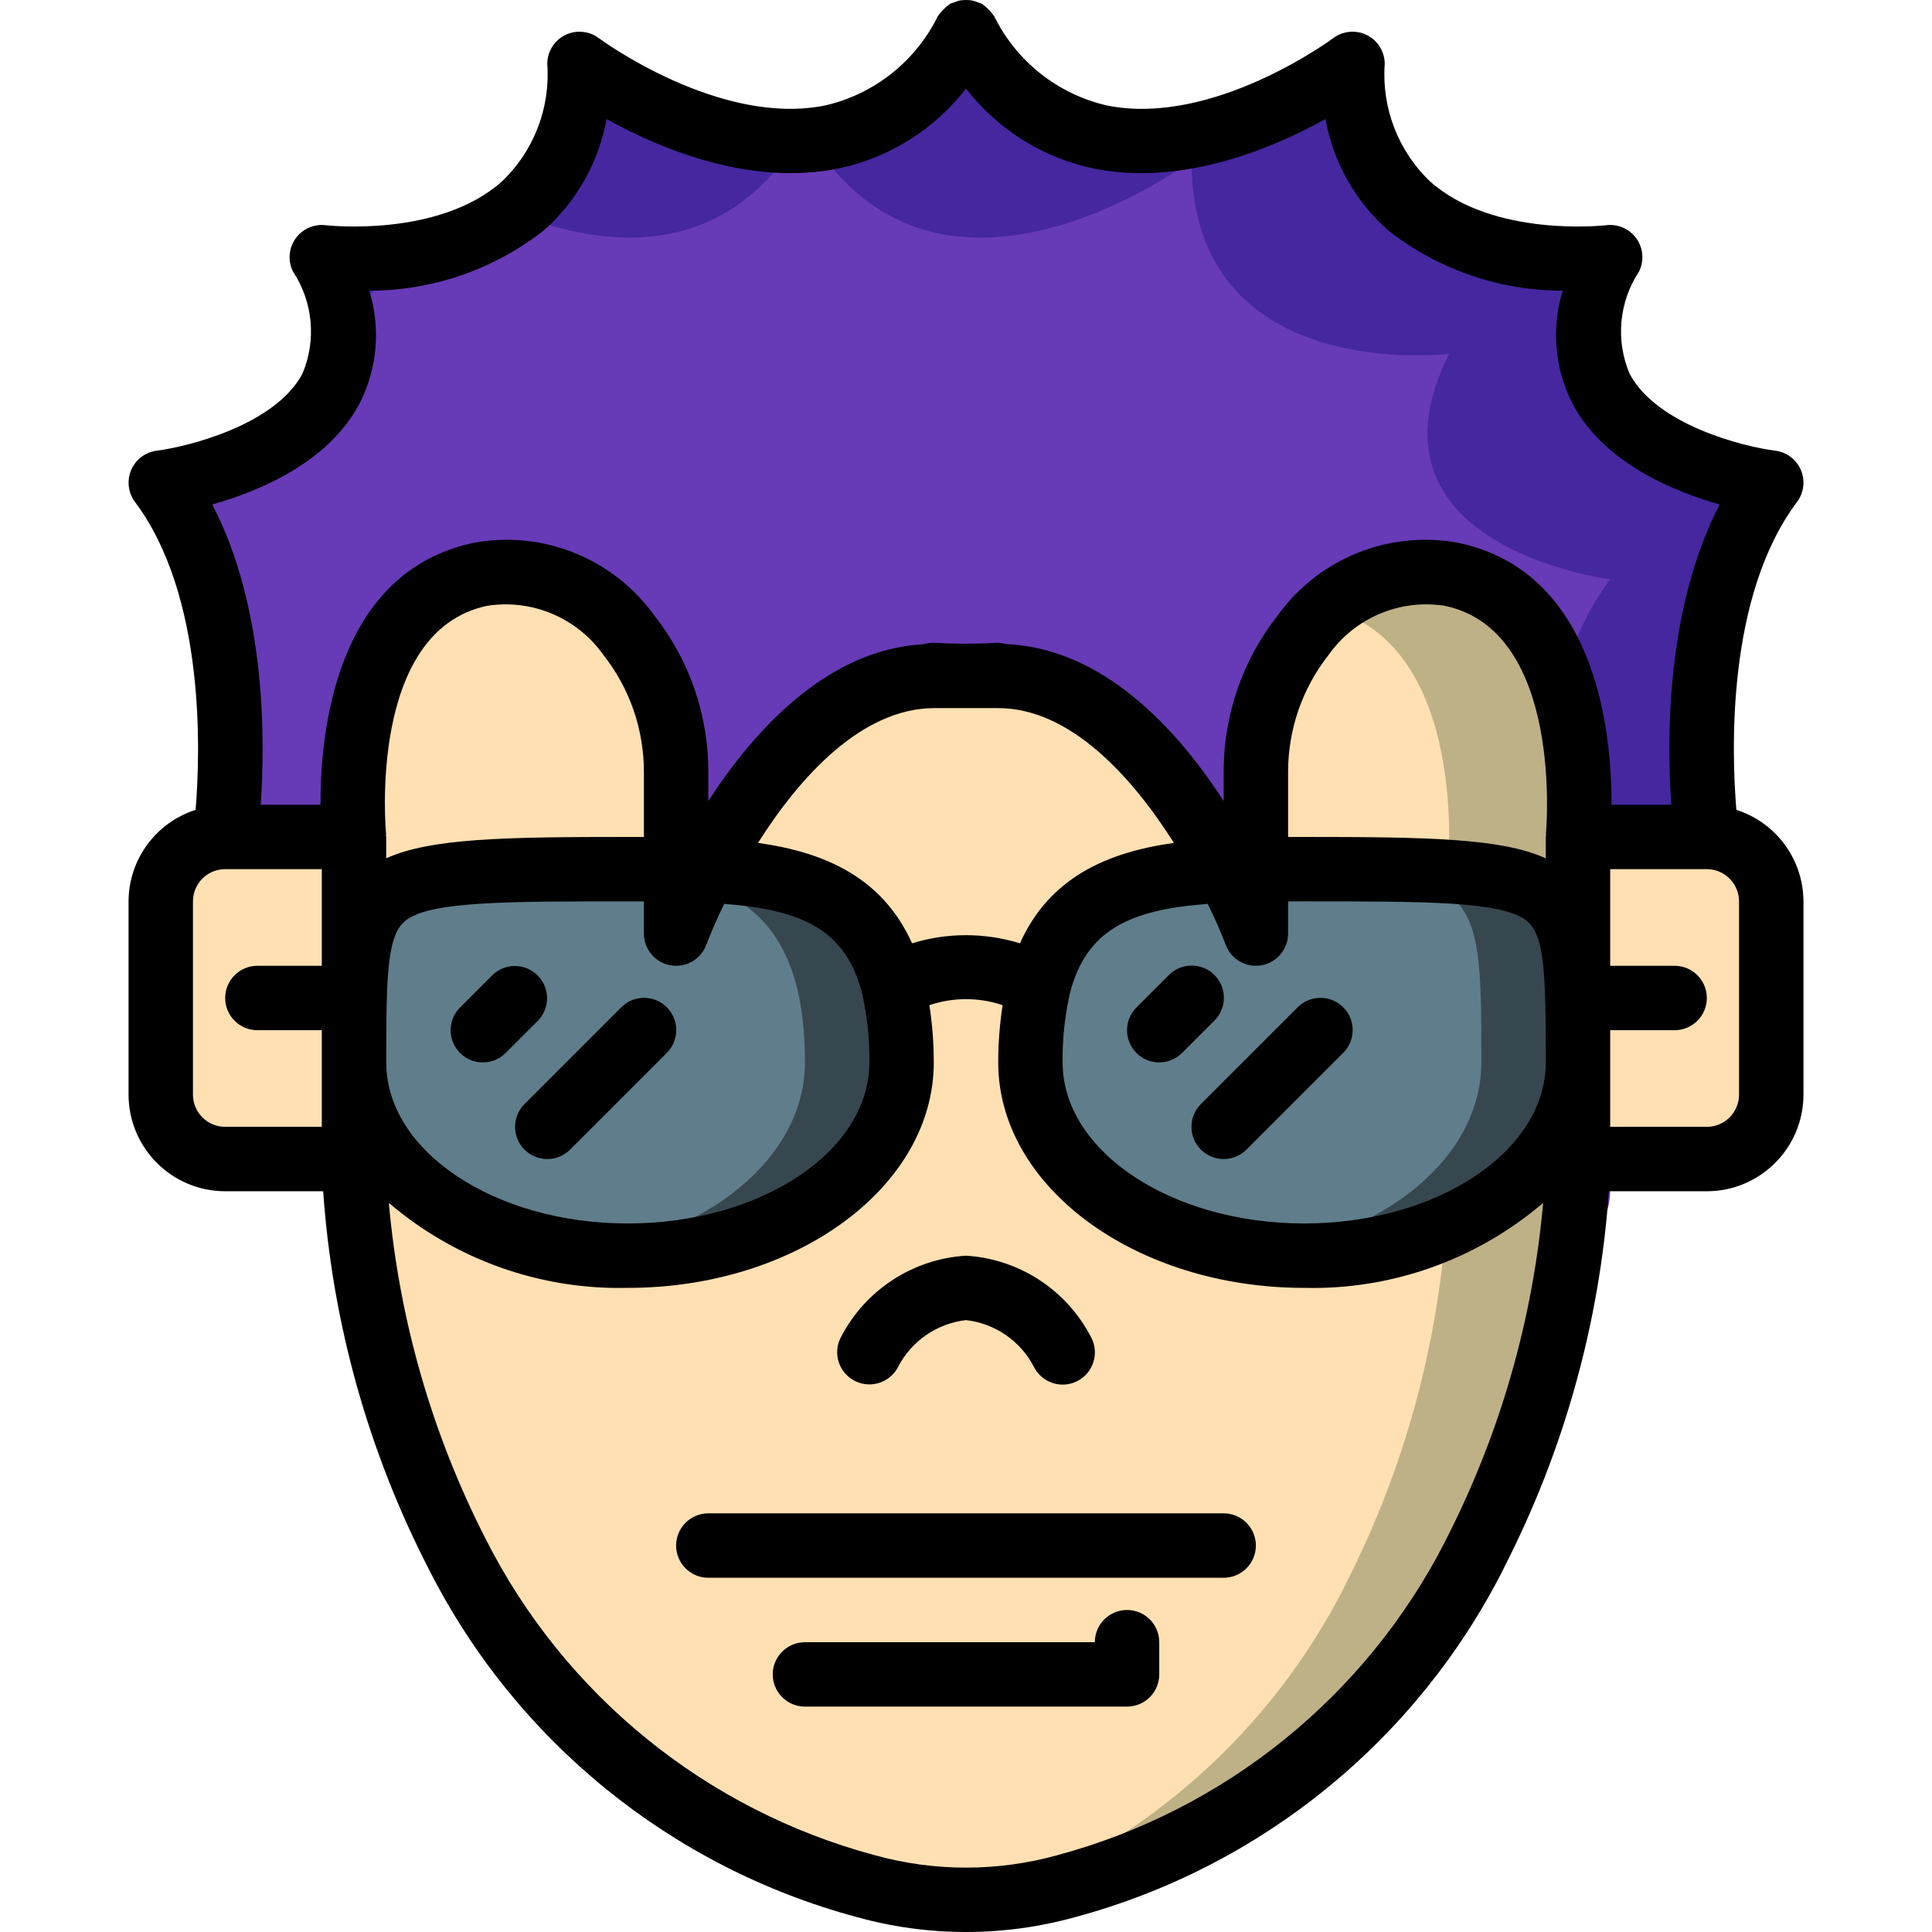 <?xml version="1.0" encoding="iso-8859-1"?>
<!-- Generator: Adobe Illustrator 19.0.0, SVG Export Plug-In . SVG Version: 6.00 Build 0)  -->
<svg version="1.1" id="Capa_1" xmlns="http://www.w3.org/2000/svg" xmlns:xlink="http://www.w3.org/1999/xlink" x="0px" y="0px"
	 viewBox="0 0 511.846 511.846" style="enable-background:new 0 0 511.846 511.846;" xml:space="preserve">
<g>
	<g transform="translate(1 1)">
		<path style="fill:#4527A0;" d="M468.255,237.8V289c-0.028,9.414-7.652,17.039-17.067,17.067h-33.535
			c-0.171,0.341-0.427,0.597-0.598,0.939c-0.252,7.826-0.936,15.631-2.048,23.381c-3.785,28.048-12.357,55.237-25.344,80.384v0.085
			c-22.314,42.987-61.468,74.785-108.117,87.808c-17.416,4.864-35.832,4.864-53.248,0c-46.85-12.684-86.134-44.62-108.117-87.893
			c-16.527-32.2-25.873-67.603-27.392-103.765c-0.171-0.341-0.427-0.597-0.598-0.939H58.655
			c-9.414-0.028-17.039-7.653-17.067-17.067v-51.2c0.028-9.414,7.652-17.039,17.067-17.067c0,0,8.192-57.259-15.531-91.648
			c-0.462-0.773-0.975-1.514-1.535-2.219c0,0,1.109-0.171,2.987-0.512c11.178-2.048,49.663-11.52,44.971-43.179
			c-0.912-5.592-2.697-11.006-5.291-16.043c6.673,0.657,13.399,0.572,20.053-0.256c11.161-1.038,21.849-5.012,30.976-11.52
			c11.855-9.526,18.294-24.253,17.237-39.424c0,0,28.417,21.333,57.771,20.309c1.279,0,2.56-0.085,3.84-0.171
			c17.61-1.939,33.002-12.758,40.789-28.672c34.133,59.733,102.4,8.533,102.4,8.533c0,59.733,68.267,51.2,68.267,51.2
			c-25.6,51.2,42.667,59.733,42.667,59.733c-25.6,34.133-17.067,93.867-17.067,93.867
			C460.603,220.761,468.228,228.386,468.255,237.8z"/>
		<path style="fill:#673AB7;" d="M425.589,263.4v51.2c-0.042,6.908-4.207,13.123-10.581,15.787c-2.054,0.858-4.26,1.293-6.485,1.28
			h-33.535c-0.171,0.341-0.427,0.597-0.598,0.939c-1.519,36.162-10.865,71.565-27.392,103.765v0.085
			c-10.898,20.977-25.867,39.572-44.032,54.699c-6.965,2.976-14.12,5.484-21.419,7.509c-17.416,4.864-35.832,4.864-53.248,0
			c-46.85-12.684-86.134-44.62-108.117-87.893c-16.527-32.2-25.873-67.603-27.392-103.765c-0.171-0.341-0.427-0.597-0.598-0.939
			H58.655c-9.414-0.028-17.039-7.653-17.067-17.067v-51.2c0.028-9.414,7.652-17.039,17.067-17.067c0,0,8.192-57.259-15.531-91.648
			c0.535-0.882,1.019-1.794,1.451-2.731c11.178-2.048,49.663-11.52,44.971-43.179c6.313-3.988,11.417-9.623,14.763-16.299
			c11.161-1.038,21.849-5.012,30.976-11.52c22.273,9.045,54.188,13.568,75.008-19.115c0.683-1.024,1.365-2.133,1.963-3.243
			c0.598,1.024,1.195,2.048,1.877,3.072c34.645,54.869,100.523,5.461,100.523,5.461c0,59.733,68.267,51.2,68.267,51.2
			c-25.6,51.2,42.667,59.733,42.667,59.733c-25.6,34.133-17.067,93.867-17.067,93.867
			C417.936,246.361,425.561,253.986,425.589,263.4z"/>
		<g>
			<path style="fill:#FFE0B2;" d="M92.789,220.733v85.333H58.655c-9.414-0.028-17.039-7.653-17.067-17.067v-51.2
				c0.028-9.414,7.652-17.039,17.067-17.067H92.789z"/>
			<path style="fill:#FFE0B2;" d="M468.255,237.8V289c-0.028,9.414-7.652,17.039-17.067,17.067h-34.133v-85.333h34.133
				C460.603,220.761,468.228,228.386,468.255,237.8z"/>
		</g>
		<path style="fill:#BFB186;" d="M383.605,151.187c-11.666-2.203-23.697,1.104-32.598,8.96c-2.461,2.148-4.718,4.519-6.741,7.083
			c-8.191,10.373-12.614,23.221-12.544,36.437v42.667c-7.391-18.851-18.277-36.135-32.085-50.944
			c-9.255-10.385-22.288-16.624-36.181-17.323h-17.323c-9.116,0.222-17.951,3.197-25.344,8.533
			c-27.135,18.261-42.667,59.733-42.667,59.733v-42.667c0.014-0.655-0.014-1.311-0.085-1.963
			c-0.337-12.532-4.706-24.622-12.459-34.475c-8.959-12.44-24.236-18.67-39.34-16.043c-6.572,1.322-12.619,4.524-17.407,9.216
			c-20.139,19.456-16.043,60.331-16.043,60.331v85.333c1.333,36.489,10.685,72.237,27.392,104.704
			c21.983,43.273,61.267,75.209,108.117,87.893c11.201,3.154,22.876,4.281,34.474,3.328c6.35-0.506,12.637-1.62,18.774-3.328
			c46.827-12.679,86.103-44.577,108.117-87.808v-0.085c16.707-32.467,26.059-68.215,27.392-104.704v-85.333
			C417.055,220.733,423.199,159.549,383.605,151.187z"/>
		<path style="fill:#FFE0B2;" d="M382.581,229.267V314.6c-1.333,36.489-10.685,72.237-27.392,104.704v0.085
			c-19.397,38.118-52.369,67.589-92.417,82.603c-11.598,0.953-23.273-0.174-34.474-3.328c-46.85-12.684-86.134-44.62-108.117-87.893
			c-16.707-32.467-26.059-68.215-27.392-104.704v-85.333c0,0-4.096-40.875,16.043-60.331c4.788-4.692,10.835-7.894,17.407-9.216
			c15.103-2.627,30.38,3.603,39.339,16.043c7.753,9.853,12.122,21.942,12.459,34.475c0.071,0.652,0.1,1.307,0.085,1.963v42.667
			c0,0,15.531-41.472,42.667-59.733c7.393-5.337,16.228-8.311,25.344-8.533h17.323c13.893,0.698,26.926,6.938,36.181,17.323
			c13.809,14.809,24.695,32.093,32.085,50.944v-42.667c-0.07-13.217,4.353-26.065,12.544-36.437c2.024-2.564,4.28-4.935,6.741-7.083
			C388.553,170.045,382.581,229.267,382.581,229.267z"/>
		<g>
			<path style="fill:#37474F;" d="M237.855,280.467c0,28.245-32.513,51.2-72.533,51.2c-4.281,0.019-8.559-0.266-12.8-0.853
				c-33.963-4.267-59.733-25.173-59.733-50.347c0-47.104,0-50.859,56.576-51.115c0.651-0.085,1.311-0.085,1.963,0
				c4.352-0.085,8.959-0.085,13.995-0.085C205.343,229.267,237.855,229.267,237.855,280.467z"/>
			<path style="fill:#37474F;" d="M417.055,280.467c0,28.245-32.512,51.2-72.533,51.2c-4.281,0.019-8.559-0.266-12.8-0.853
				c-33.963-4.267-59.733-25.173-59.733-50.347c0-46.165,26.369-50.688,60.928-51.115c0.651-0.085,1.311-0.085,1.963,0
				c3.157-0.085,6.4-0.085,9.643-0.085C417.055,229.267,417.055,229.267,417.055,280.467z"/>
		</g>
		<g>
			<path style="fill:#607D8B;" d="M212.255,280.467c0,25.173-25.771,46.08-59.733,50.347c-33.963-4.267-59.733-25.173-59.733-50.347
				c0-47.104,0-50.859,56.576-51.115c0.651-0.085,1.311-0.085,1.963,0C185.887,229.779,212.255,234.301,212.255,280.467z"/>
			<path style="fill:#607D8B;" d="M391.455,280.467c0,25.173-25.771,46.08-59.733,50.347c-33.963-4.267-59.733-25.173-59.733-50.347
				c0-46.165,26.369-50.688,60.928-51.115c0.651-0.085,1.311-0.085,1.963,0C391.455,229.608,391.455,233.363,391.455,280.467z"/>
		</g>
	</g>
	<g>
		<path d="M460.019,214.554c-1.278-15.304-2.672-56.588,16.061-81.566c1.828-2.433,2.221-5.655,1.033-8.456
			c-1.189-2.801-3.78-4.757-6.799-5.132c-8.25-1.033-31.267-6.7-38.567-20.35c-3.773-8.877-2.844-19.054,2.475-27.1
			c1.4-2.813,1.142-6.167-0.67-8.733c-1.812-2.567-4.886-3.932-8.005-3.554c-0.292,0.042-29.767,3.4-46.65-11.563
			c-8.47-8.067-12.887-19.5-12.041-31.166c0.001-3.232-1.824-6.187-4.715-7.633c-2.891-1.445-6.35-1.133-8.935,0.808
			c-0.317,0.233-31.95,23.633-60.108,17.796c-12.988-3.031-23.922-11.749-29.767-23.737c-0.094-0.165-0.256-0.255-0.359-0.411
			c-0.331-0.468-0.71-0.901-1.13-1.291c-0.384-0.412-0.809-0.783-1.269-1.109c-0.158-0.105-0.25-0.269-0.417-0.364
			c-0.318-0.129-0.645-0.237-0.977-0.324c-0.531-0.241-1.086-0.425-1.656-0.548c-1.063-0.159-2.143-0.159-3.206-0.001
			c-0.575,0.125-1.134,0.311-1.67,0.555c-0.326,0.086-0.645,0.192-0.957,0.318c-0.164,0.094-0.253,0.254-0.408,0.357
			c-0.469,0.331-0.903,0.71-1.294,1.13c-0.413,0.386-0.786,0.813-1.112,1.274c-0.103,0.157-0.267,0.248-0.36,0.414
			c-5.84,11.967-16.746,20.677-29.708,23.725c-28.092,5.862-59.858-17.554-60.175-17.792c-2.587-1.933-6.043-2.24-8.93-0.793
			c-2.887,1.446-4.711,4.398-4.712,7.627c0.846,11.666-3.571,23.1-12.042,31.167c-16.892,14.967-46.383,11.592-46.633,11.567
			c-3.123-0.391-6.207,0.969-8.025,3.538c-1.818,2.569-2.074,5.93-0.666,8.745c5.31,8.038,6.245,18.199,2.492,27.071
			c-7.242,13.583-30.317,19.317-38.6,20.379c-3.012,0.389-5.591,2.347-6.774,5.144s-0.794,6.011,1.024,8.444
			c18.673,24.902,17.317,66.244,16.054,81.568c-10.551,3.376-17.724,13.167-17.762,24.244V290c0.015,14.132,11.468,25.585,25.6,25.6
			h25.959c2.433,34.955,11.968,69.047,28.024,100.192c22.984,45.405,64.195,78.892,113.342,92.1c18.937,5.272,38.955,5.272,57.892,0
			c49.106-13.232,90.295-46.672,113.333-92.013c0.119-0.223,0.225-0.452,0.317-0.687c15.864-30.986,25.29-64.864,27.708-99.592
			h25.958c14.132-0.015,25.585-11.468,25.6-25.6v-51.2C477.75,227.72,470.573,217.927,460.019,214.554z M95.147,107.104
			c4.819-9.285,5.783-20.096,2.683-30.088c16.819-0.002,33.149-5.664,46.358-16.075c8.638-7.678,14.449-18.034,16.5-29.408
			c14,7.792,38,17.917,61.517,13.083c13.394-2.826,25.346-10.326,33.717-21.158c8.37,10.832,20.322,18.332,33.717,21.158
			c23.475,4.833,47.508-5.292,61.517-13.083c2.051,11.374,7.862,21.73,16.5,29.408c13.21,10.411,29.539,16.073,46.358,16.075
			c-3.1,9.992-2.135,20.802,2.683,30.087c8.292,15.5,26.508,23.063,38.908,26.546c-14.327,27.492-14.018,62.71-12.832,79.55h-15.841
			c0.077-19.178-3.952-61.653-40.594-69.396c-18.309-3.371-36.921,4.107-47.808,19.209c-9.361,11.859-14.418,26.546-14.342,41.654
			v7.546c-12.569-19.397-32.087-40.504-57.715-41.577c-0.833-0.249-1.7-0.364-2.569-0.34c-2.475,0.162-5.108,0.237-7.983,0.237
			c-3.042,0-5.692-0.075-8.258-0.237c-0.98-0.058-1.963,0.067-2.898,0.368c-25.325,1.37-44.634,22.302-57.111,41.553v-7.55
			c0.077-15.105-4.977-29.788-14.333-41.646c-10.887-15.106-29.504-22.588-47.817-19.217c-36.642,7.743-40.671,50.218-40.594,69.396
			h-15.84c1.185-16.84,1.493-52.058-12.833-79.55C68.639,130.167,86.855,122.604,95.147,107.104z M129.039,160.504
			c11.884-1.869,23.802,3.147,30.775,12.95c7.024,8.883,10.823,19.888,10.775,31.212v17.075c-1.423-0.003-2.846-0.009-4.267-0.009
			c-32.679,0-52.277,0.336-64,5.658v-5.658c0-0.149-0.077-0.273-0.085-0.42c-0.006-0.148,0.058-0.28,0.044-0.43
			C102.222,220.346,97.272,167.212,129.039,160.504z M107.78,243.637c6.85-4.837,26.308-4.837,58.542-4.837
			c1.473,0,2.848,0.01,4.267,0.016v8.518c0,4.125,2.95,7.659,7.008,8.396c0.506,0.091,1.019,0.137,1.534,0.137
			c3.555-0.003,6.735-2.209,7.983-5.538c1.1-2.933,2.722-6.696,4.74-10.861c20.468,1.541,32.302,6.744,36.581,23.875
			c0.046,0.311,0.111,0.619,0.194,0.922c1.208,5.652,1.776,11.423,1.694,17.202c0,23.525-28.708,42.667-64,42.667
			s-64-19.142-64-42.667C102.322,257.904,102.539,247.333,107.78,243.637z M200.821,223.306
			c11.143-17.628,27.509-35.593,46.568-35.706h17.067c18.968,0,35.365,18.021,46.545,35.709
			c-17.814,2.508-32.955,9.207-40.789,26.605c-9.309-2.876-19.27-2.876-28.579,0C233.795,232.509,218.645,225.811,200.821,223.306z
			 M409.607,221.314c-0.009,0.147-0.085,0.27-0.085,0.419v5.658c-11.723-5.322-31.321-5.658-64-5.658
			c-1.421,0-2.844,0.006-4.267,0.009v-17.075c-0.048-11.328,3.754-22.337,10.783-31.221c6.963-9.81,18.885-14.825,30.767-12.942
			c31.633,6.683,26.808,59.85,26.758,60.387C409.549,221.039,409.614,221.168,409.607,221.314z M283.216,264.264
			c0.083-0.303,0.148-0.611,0.194-0.922c4.278-17.126,16.108-22.332,36.567-23.874c2.021,4.166,3.649,7.932,4.754,10.869
			c1.454,3.858,5.458,6.125,9.515,5.388c4.057-0.737,7.007-4.269,7.01-8.392v-8.518c1.419-0.005,2.794-0.016,4.267-0.016
			c32.233,0,51.692,0,58.542,4.837c5.242,3.696,5.458,14.267,5.458,37.829c0,23.525-28.708,42.667-64,42.667s-64-19.142-64-42.667
			C281.439,275.687,282.007,269.917,283.216,264.264L283.216,264.264z M51.122,290v-51.2c0.005-4.711,3.822-8.529,8.533-8.533h25.6
			v25.6H68.189c-4.713,0-8.533,3.82-8.533,8.533s3.821,8.533,8.533,8.533h17.067v25.6h-25.6
			C54.944,298.529,51.127,294.711,51.122,290z M383.13,407.804c-0.118,0.216-0.224,0.439-0.317,0.667
			c-20.961,40.893-58.215,71.034-102.583,82.996c-15.9,4.433-32.709,4.433-48.608,0c-44.628-12.007-82.044-42.425-102.908-83.663
			c-14.217-27.779-22.941-58.04-25.696-89.124c17.603,15.056,40.148,23.076,63.304,22.519c44.7,0,81.067-26.796,81.067-59.733
			c-0.004-5.078-0.394-10.147-1.168-15.166c6.293-2.126,13.109-2.126,19.402,0c-0.773,5.018-1.164,10.088-1.168,15.166
			c0,32.937,36.367,59.733,81.067,59.733c23.156,0.557,45.702-7.464,63.304-22.519C406.072,349.765,397.348,380.025,383.13,407.804z
			 M460.722,290c-0.005,4.711-3.822,8.529-8.533,8.533h-25.6v-25.6h17.067c4.713,0,8.533-3.821,8.533-8.533
			s-3.821-8.533-8.533-8.533h-17.067v-25.6h25.6c4.711,0.005,8.529,3.822,8.533,8.533V290z"/>
		<path d="M324.189,400.933H187.655c-4.713,0-8.533,3.82-8.533,8.533s3.821,8.533,8.533,8.533h136.533
			c4.713,0,8.533-3.82,8.533-8.533S328.901,400.933,324.189,400.933z"/>
		<path d="M298.589,426.533c-2.263-0.001-4.434,0.898-6.035,2.499c-1.6,1.6-2.499,3.771-2.499,6.035h-76.8
			c-4.713,0-8.533,3.82-8.533,8.533s3.821,8.533,8.533,8.533h85.333c2.263,0.001,4.434-0.898,6.035-2.499
			c1.6-1.6,2.499-3.771,2.499-6.035v-8.533c0.001-2.263-0.898-4.434-2.499-6.035C303.023,427.432,300.852,426.533,298.589,426.533z"
			/>
		<path d="M226.472,365.846c1.189,0.61,2.506,0.927,3.842,0.925c3.206-0.001,6.144-1.79,7.617-4.637
			c3.563-6.867,10.306-11.514,17.992-12.4c7.687,0.879,14.432,5.526,17.992,12.396c2.121,4.209,7.252,5.902,11.46,3.781
			c4.209-2.121,5.902-7.252,3.781-11.46c-6.44-12.632-19.08-20.917-33.233-21.783c-14.153,0.866-26.793,9.151-33.233,21.783
			C220.595,358.642,222.287,363.738,226.472,365.846z"/>
		<path d="M127.922,281.467c2.264,0.003,4.435-0.897,6.033-2.5l8.533-8.533c3.281-3.341,3.256-8.701-0.054-12.012
			c-3.311-3.311-8.671-3.335-12.012-0.054l-8.533,8.533c-2.44,2.44-3.169,6.11-1.849,9.298
			C121.36,279.387,124.471,281.466,127.922,281.467z"/>
		<path d="M138.956,304.566c1.6,1.601,3.77,2.5,6.033,2.5c2.263,0,4.433-0.899,6.033-2.5l25.6-25.6
			c2.178-2.151,3.037-5.304,2.251-8.262c-0.786-2.958-3.097-5.269-6.055-6.055c-2.958-0.786-6.111,0.073-8.262,2.251l-25.6,25.6
			c-1.601,1.6-2.5,3.77-2.5,6.033C136.456,300.796,137.355,302.967,138.956,304.566z"/>
		<path d="M307.122,281.467c2.264,0.003,4.435-0.897,6.033-2.5l8.533-8.533c2.188-2.149,3.055-5.307,2.27-8.271
			c-0.785-2.965-3.1-5.28-6.065-6.065s-6.122,0.082-8.271,2.27l-8.533,8.533c-2.44,2.44-3.169,6.11-1.849,9.298
			C300.56,279.387,303.671,281.466,307.122,281.467z"/>
		<path d="M318.156,304.566c1.6,1.601,3.77,2.5,6.033,2.5s4.433-0.899,6.033-2.5l25.6-25.6c2.178-2.151,3.037-5.304,2.251-8.262
			c-0.786-2.958-3.097-5.269-6.055-6.055s-6.111,0.073-8.262,2.251l-25.6,25.6c-1.601,1.6-2.5,3.77-2.5,6.033
			C315.656,300.796,316.555,302.967,318.156,304.566z"/>
	</g>
</g>
<g>
</g>
<g>
</g>
<g>
</g>
<g>
</g>
<g>
</g>
<g>
</g>
<g>
</g>
<g>
</g>
<g>
</g>
<g>
</g>
<g>
</g>
<g>
</g>
<g>
</g>
<g>
</g>
<g>
</g>
</svg>
